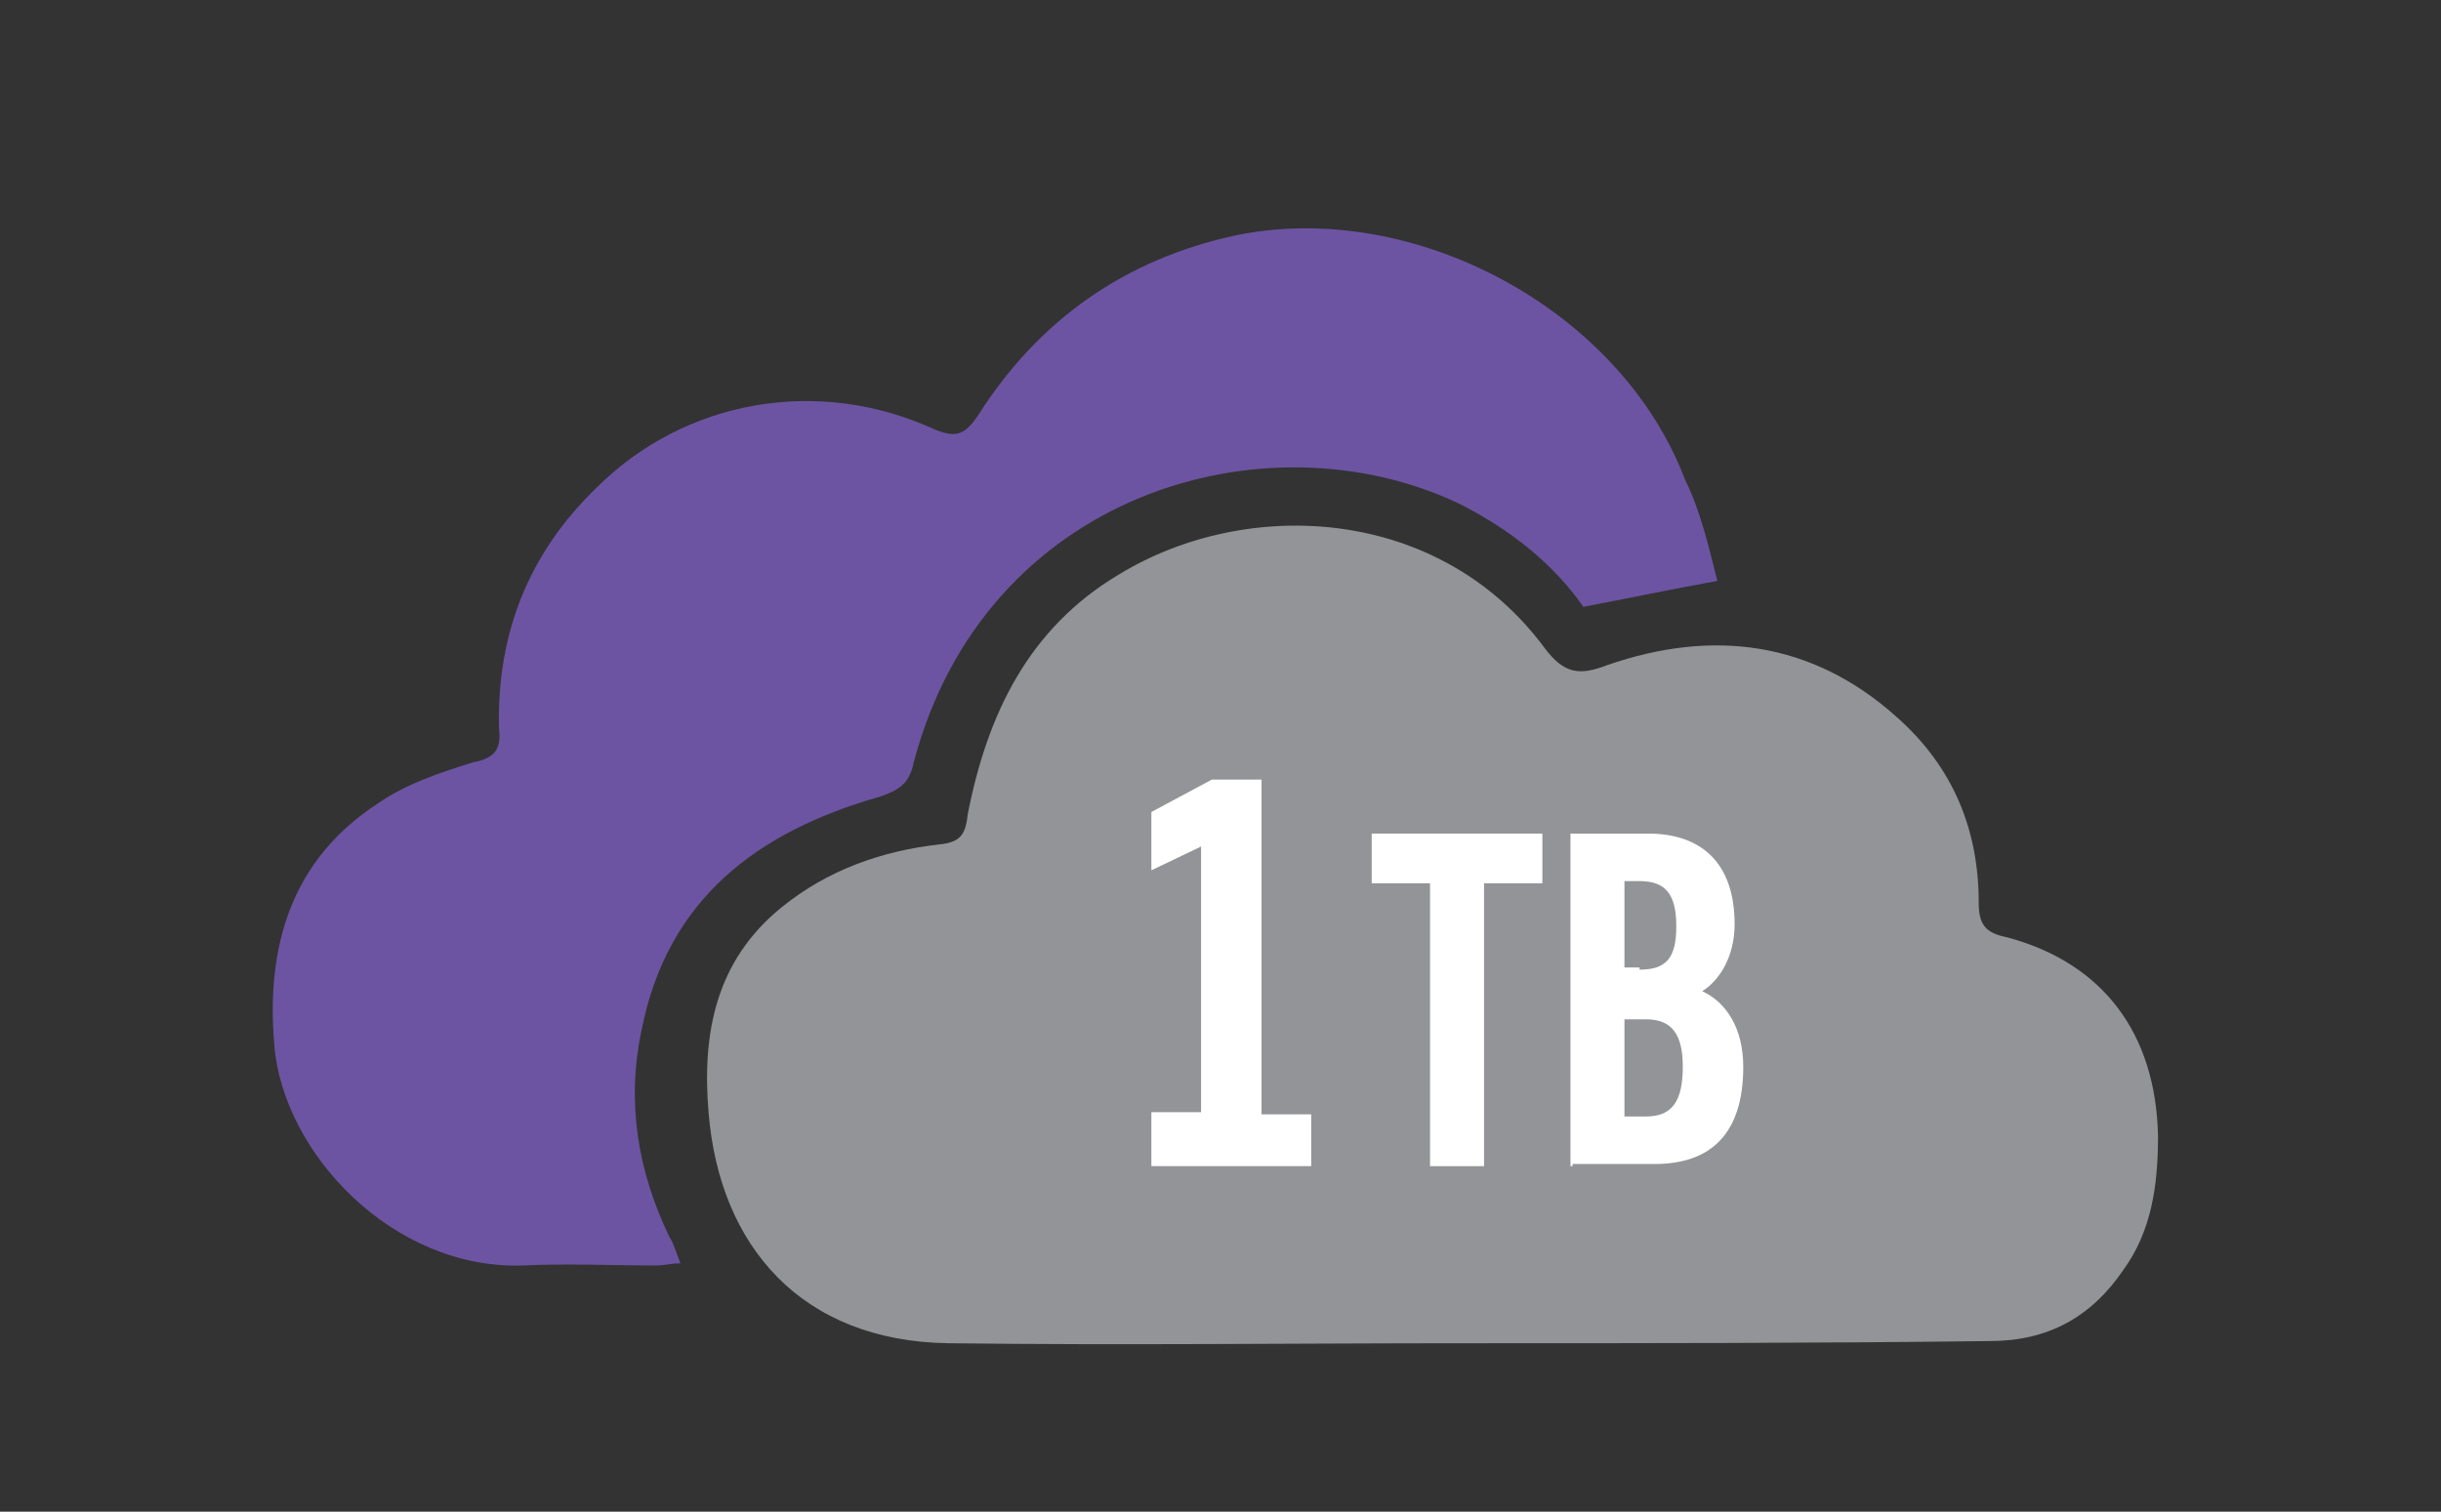 <?xml version="1.0" encoding="utf-8"?>
<!-- Generator: Adobe Illustrator 18.0.0, SVG Export Plug-In . SVG Version: 6.00 Build 0)  -->
<!DOCTYPE svg PUBLIC "-//W3C//DTD SVG 1.1//EN" "http://www.w3.org/Graphics/SVG/1.1/DTD/svg11.dtd">
<svg version="1.1" id="Layer_1" xmlns="http://www.w3.org/2000/svg" xmlns:xlink="http://www.w3.org/1999/xlink" x="0px" y="0px"
	 viewBox="33 33 113 70" enable-background="new 33 33 113 70" xml:space="preserve">
<rect x="33" y="33" width="113" height="70" fill="#333333" stroke="none"/>
<g>
	<g>
		<path fill="#929497" d="M101,95.2c-8.1,0-16,0.1-24.1,0c-6.8-0.1-10.6-4.5-11.1-10.7c-0.3-3.6,0.3-7,3.4-9.5
			c2.1-1.7,4.6-2.6,7.3-2.9c1-0.1,1.2-0.5,1.3-1.4c0.9-4.6,2.8-8.6,7-11.1c5.9-3.6,14.8-3.2,19.7,3.4c0.9,1.2,1.6,1.3,2.9,0.8
			c4.9-1.7,9.5-1.1,13.4,2.4c2.6,2.3,3.8,5.2,3.8,8.6c0,1,0.3,1.4,1.3,1.6c4.5,1.2,6.9,4.5,7,9.2c0,2.3-0.3,4.4-1.6,6.2
			c-1.5,2.2-3.5,3.3-6.2,3.3C117,95.2,109.1,95.2,101,95.2L101,95.2z"/>
		<path fill="#6C54A3" d="M112.5,59.9c-2.2,0.4-4.1,0.8-6.2,1.2c-1.4-2-3.4-3.6-5.8-4.8c-8.9-4.2-21.9-0.5-25.2,12
			c-0.2,1-0.7,1.3-1.6,1.6c-5.6,1.6-9.8,4.7-11,10.8c-0.7,3.3-0.2,6.5,1.3,9.6c0.2,0.3,0.3,0.7,0.5,1.2c-0.4,0-0.8,0.1-1.1,0.1
			c-2.1,0-4.1-0.1-6.2,0c-6,0.2-11.1-5.2-11.5-10.2c-0.4-4.6,0.8-8.6,4.8-11.2c1.3-0.9,2.8-1.4,4.4-1.9c1.1-0.2,1.3-0.7,1.2-1.6
			c-0.1-4.4,1.4-8.1,4.5-11.1c4.1-4.1,10.3-5.2,15.7-2.7c1,0.4,1.4,0.2,2-0.7c2.8-4.4,6.8-7.2,11.9-8.3c8.2-1.7,17.8,3.4,20.8,11.3
			C111.7,56.6,112.1,58.3,112.5,59.9z"/>
	</g>
	<g>
		<path fill="#FFFFFF" d="M86.3,87v-2.5h2.3V72.2l-2.3,1.1v-2.7l2.8-1.5h2.3v15.5h2.3V87H86.3z"/>
		<path fill="#FFFFFF" d="M96.3,71.6h8.1v2.3h-2.7V87h-2.5V73.9h-2.7v-2.3H96.3z"/>
		<path fill="#FFFFFF" d="M105.7,87V71.6h3.6c2.4,0,4,1.3,4,4.2c0,1.5-0.7,2.6-1.5,3.1c1.1,0.5,1.9,1.7,1.9,3.5
			c0,3.1-1.5,4.5-4.1,4.5h-3.8V87z M108.9,77.9c1.2,0,1.7-0.5,1.7-2s-0.5-2.1-1.7-2.1h-0.7v4H108.9z M108.2,80.2v4.5h1
			c1.2,0,1.7-0.7,1.7-2.3c0-1.5-0.5-2.2-1.7-2.2H108.2z"/>
	</g>
</g>
</svg>
